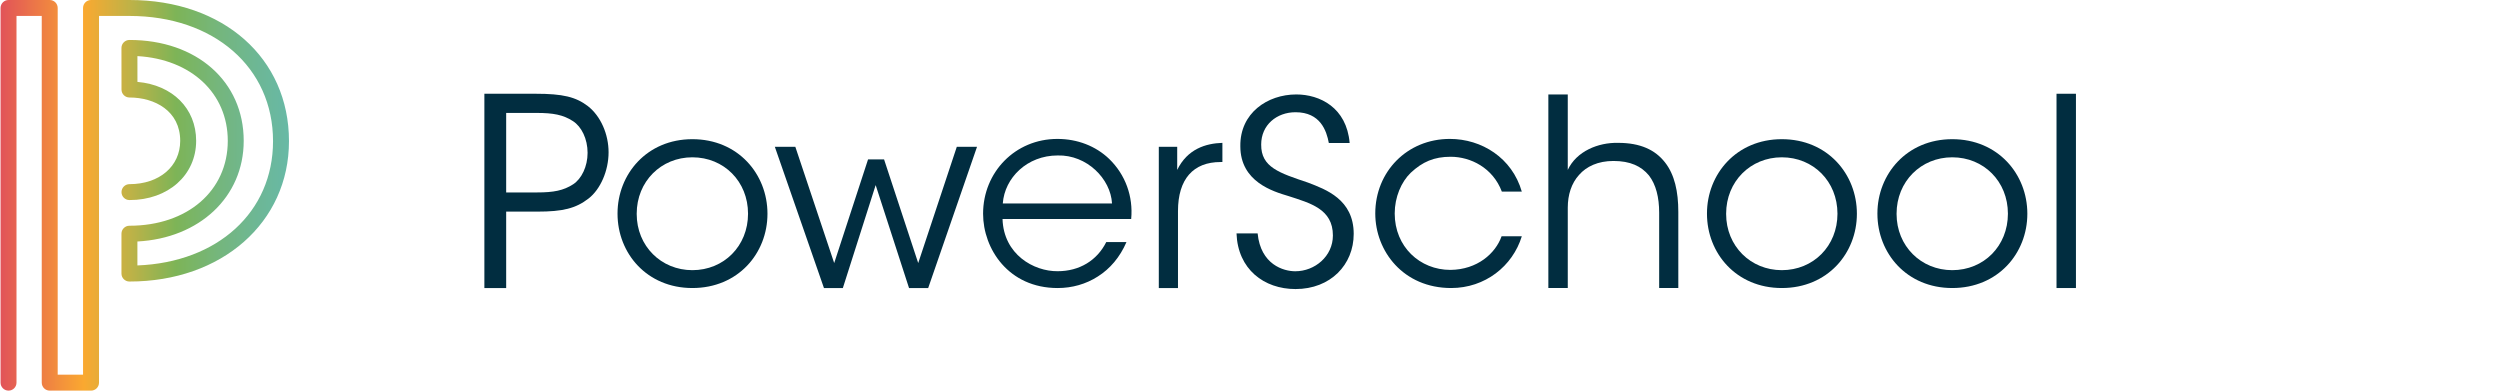 <?xml version="1.0" encoding="utf-8"?>
<!-- Generator: Adobe Illustrator 16.0.0, SVG Export Plug-In . SVG Version: 6.00 Build 0)  -->
<!DOCTYPE svg PUBLIC "-//W3C//DTD SVG 1.1//EN" "http://www.w3.org/Graphics/SVG/1.1/DTD/svg11.dtd">
<svg version="1.1" xmlns="http://www.w3.org/2000/svg" xmlns:xlink="http://www.w3.org/1999/xlink" x="0px" y="0px" width="320px"
	 height="50px" viewBox="0.5 0 320 50" enable-background="new 0.5 0 320 50" xml:space="preserve">
<g id="Layer_1">
	<g id="Layer_1_1_" display="none">
		<rect display="inline" width="320" height="45"/>
	</g>
</g>
<g id="Layer_2_1_">
	
		<linearGradient id="SVGID_1_" gradientUnits="userSpaceOnUse" x1="0" y1="0" x2="45" y2="0">
		<stop  offset="0" style="stop-color:#E04E5B"/>
		<stop  offset="0.25" style="stop-color:#FAA930"/>
		<stop  offset="0.383" style="stop-color:#BEB247"/>
		<stop  offset="0.512" style="stop-color:#7DB457"/>
		<stop  offset="0.63" style="stop-color:#75B67C"/>
		<stop  offset="0.743" style="stop-color:#6DB795"/>
		<stop  offset="0.845" style="stop-color:#67B9A8"/>
		<stop  offset="0.934" style="stop-color:#63B9B3"/>
		<stop  offset="1" style="stop-color:#61BAB7"/>
	</linearGradient>
	<path fill="url(#SVGID_1_)" d="M17.065,0h-4.914c-0.564,0-1.021,0.458-1.021,1.02v46.937H7.885V1.02C7.885,0.458,7.427,0,6.864,0
		H1.592c-0.563,0-1.02,0.458-1.02,1.02v47.958c0,0.566,0.457,1.021,1.02,1.021c0.562,0,1.02-0.455,1.02-1.021V2.041h3.232v46.938
		c0,0.566,0.458,1.021,1.02,1.021h5.288c0.564,0,1.021-0.455,1.021-1.021V2.041h3.894c10.821,0,18.381,6.591,18.381,16.026
		c0,9.078-7.086,15.511-17.361,15.909v-3.065c7.947-0.418,13.608-5.709,13.608-12.882c0-7.604-6.016-12.914-14.629-12.914
		c-0.271,0-0.53,0.108-0.721,0.3c-0.191,0.19-0.299,0.451-0.299,0.721l0.006,5.325c0,0.564,0.456,1.019,1.02,1.019
		c3.231,0,6.494,1.714,6.494,5.547c0,3.266-2.668,5.545-6.494,5.545c-0.564,0-1.02,0.456-1.02,1.02c0,0.56,0.456,1.016,1.02,1.016
		c4.946,0,8.535-3.186,8.535-7.582c0-4.159-3.041-7.151-7.515-7.543l-0.003-3.301c6.862,0.392,11.567,4.74,11.567,10.844
		c0,6.402-5.177,10.868-12.588,10.868c-0.564,0-1.021,0.455-1.021,1.02v5.103c0,0.563,0.457,1.019,1.021,1.019
		c11.833,0,20.422-7.56,20.422-17.97C37.487,7.43,29.089,0,17.065,0z"/>
	<g>
		<path fill="#012D40" d="M69.055,12c3.496,0,5.144,0.404,6.689,1.58c1.646,1.277,2.654,3.597,2.654,5.917
			c0,2.352-1.042,4.732-2.555,5.908c-1.646,1.279-3.329,1.682-6.553,1.682H65.29v9.782H62.5V12H69.055z M65.29,24.632h3.968
			c2.083,0,3.36-0.236,4.604-1.042c1.076-0.699,1.849-2.279,1.849-4.026c0-1.782-0.773-3.361-1.883-4.067
			c-1.244-0.807-2.521-1.042-4.639-1.042H65.29V24.632z"/>
		<path fill="#012D40" d="M79.544,27.322c0-5.036,3.763-9.507,9.578-9.507c5.849,0,9.614,4.47,9.614,9.541
			c0,5.076-3.765,9.512-9.614,9.512c-5.814,0-9.578-4.438-9.578-9.512V27.322z M81.998,27.389c0,4.103,3.126,7.192,7.125,7.192
			c4.034,0,7.126-3.09,7.126-7.225c0-4.137-3.092-7.221-7.126-7.221c-3.998,0-7.125,3.084-7.125,7.221V27.389z"/>
		<path fill="#012D40" d="M99.679,18.79h2.623l4.975,14.883l4.334-13.27h2.05l4.37,13.27l4.94-14.883h2.589l-6.252,18.079h-2.452
			l-4.271-13.178l-4.2,13.178h-2.419L99.679,18.79z"/>
		<path fill="#012D40" d="M128.824,28.028c0.133,4.537,4,6.721,7.058,6.687c2.791,0,5.042-1.379,6.219-3.73h2.587
			c-0.84,1.949-2.117,3.428-3.664,4.405c-1.514,0.975-3.294,1.479-5.144,1.479c-6.285,0-9.545-5.01-9.545-9.513
			c0-5.306,4.101-9.574,9.512-9.574c2.555,0,4.906,0.908,6.622,2.555c2.083,2.014,3.092,4.798,2.823,7.693L128.824,28.028
			L128.824,28.028z M142.839,26.045c-0.168-3.159-3.227-6.247-6.958-6.146c-3.898,0-6.789,2.852-7.024,6.146H142.839z"/>
		<path fill="#012D40" d="M148.827,18.79h2.355v2.958c1.311-2.689,3.666-3.395,5.785-3.462v2.454h-0.235
			c-3.499,0-5.45,2.183-5.45,6.28v9.849h-2.455V18.79z"/>
		<path fill="#012D40" d="M161.477,29.875c0.389,4,3.318,4.847,4.817,4.847c2.506,0,4.817-1.919,4.817-4.585
			c0-3.383-2.897-4.133-5.696-5.044c-1.951-0.586-6.152-1.817-6.152-6.368c-0.064-4.261,3.483-6.636,7.161-6.636
			c2.994,0,6.442,1.659,6.831,6.213h-2.665c-0.294-1.561-1.074-3.936-4.263-3.936c-2.409,0-4.395,1.626-4.395,4.131
			c-0.032,2.926,2.345,3.643,5.988,4.875c2.276,0.874,5.854,2.145,5.854,6.568c0,3.936-2.958,7.059-7.447,7.059
			c-4.037,0-7.39-2.537-7.553-7.124L161.477,29.875L161.477,29.875z"/>
		<path fill="#012D40" d="M195.292,30.244c-1.176,3.833-4.707,6.624-9.042,6.624c-6.116,0-9.715-4.707-9.715-9.547
			c0-5.338,4.07-9.54,9.546-9.54c4.069,0,7.966,2.42,9.211,6.748h-2.555c-1.146-3.051-4.001-4.463-6.555-4.463
			c-2.115,0-3.597,0.638-5.109,2.05c-1.211,1.17-2.05,3.119-2.05,5.205c0,4.269,3.226,7.226,7.126,7.226
			c3.462-0.033,5.779-2.117,6.553-4.303H195.292L195.292,30.244z"/>
		<path fill="#012D40" d="M198.688,12.089h2.486v6.534v3.125c1.112-2.386,3.9-3.529,6.455-3.462c2.855,0,4.739,0.908,5.98,2.487
			c1.246,1.58,1.715,3.756,1.715,6.347v9.748h-2.451v-9.646c0-1.953-0.405-3.6-1.313-4.77c-0.974-1.176-2.384-1.848-4.536-1.848
			c-1.983,0-3.463,0.706-4.402,1.781c-0.976,1.069-1.447,2.547-1.447,4.196v10.286h-2.486V12.089L198.688,12.089z"/>
		<path fill="#012D40" d="M218.993,27.322c0-5.036,3.763-9.507,9.578-9.507c5.849,0,9.611,4.47,9.611,9.541
			c0,5.076-3.763,9.512-9.611,9.512c-5.815,0-9.578-4.438-9.578-9.512V27.322L218.993,27.322z M221.445,27.389
			c0,4.103,3.127,7.192,7.126,7.192c4.035,0,7.125-3.09,7.125-7.225c0-4.137-3.09-7.221-7.125-7.221
			c-3.999,0-7.126,3.084-7.126,7.221V27.389L221.445,27.389z"/>
		<path fill="#012D40" d="M240.809,27.322c0-5.036,3.764-9.507,9.578-9.507c5.848,0,9.613,4.47,9.613,9.541
			c0,5.076-3.766,9.512-9.613,9.512c-5.814,0-9.578-4.438-9.578-9.512V27.322z M243.262,27.389c0,4.103,3.127,7.192,7.125,7.192
			c4.035,0,7.126-3.09,7.126-7.225c0-4.137-3.091-7.221-7.126-7.221c-3.998,0-7.125,3.084-7.125,7.221V27.389z"/>
		<path fill="#012D40" d="M263.734,12h2.487v24.868h-2.487V12z"/>
	</g>
</g>
</svg>
